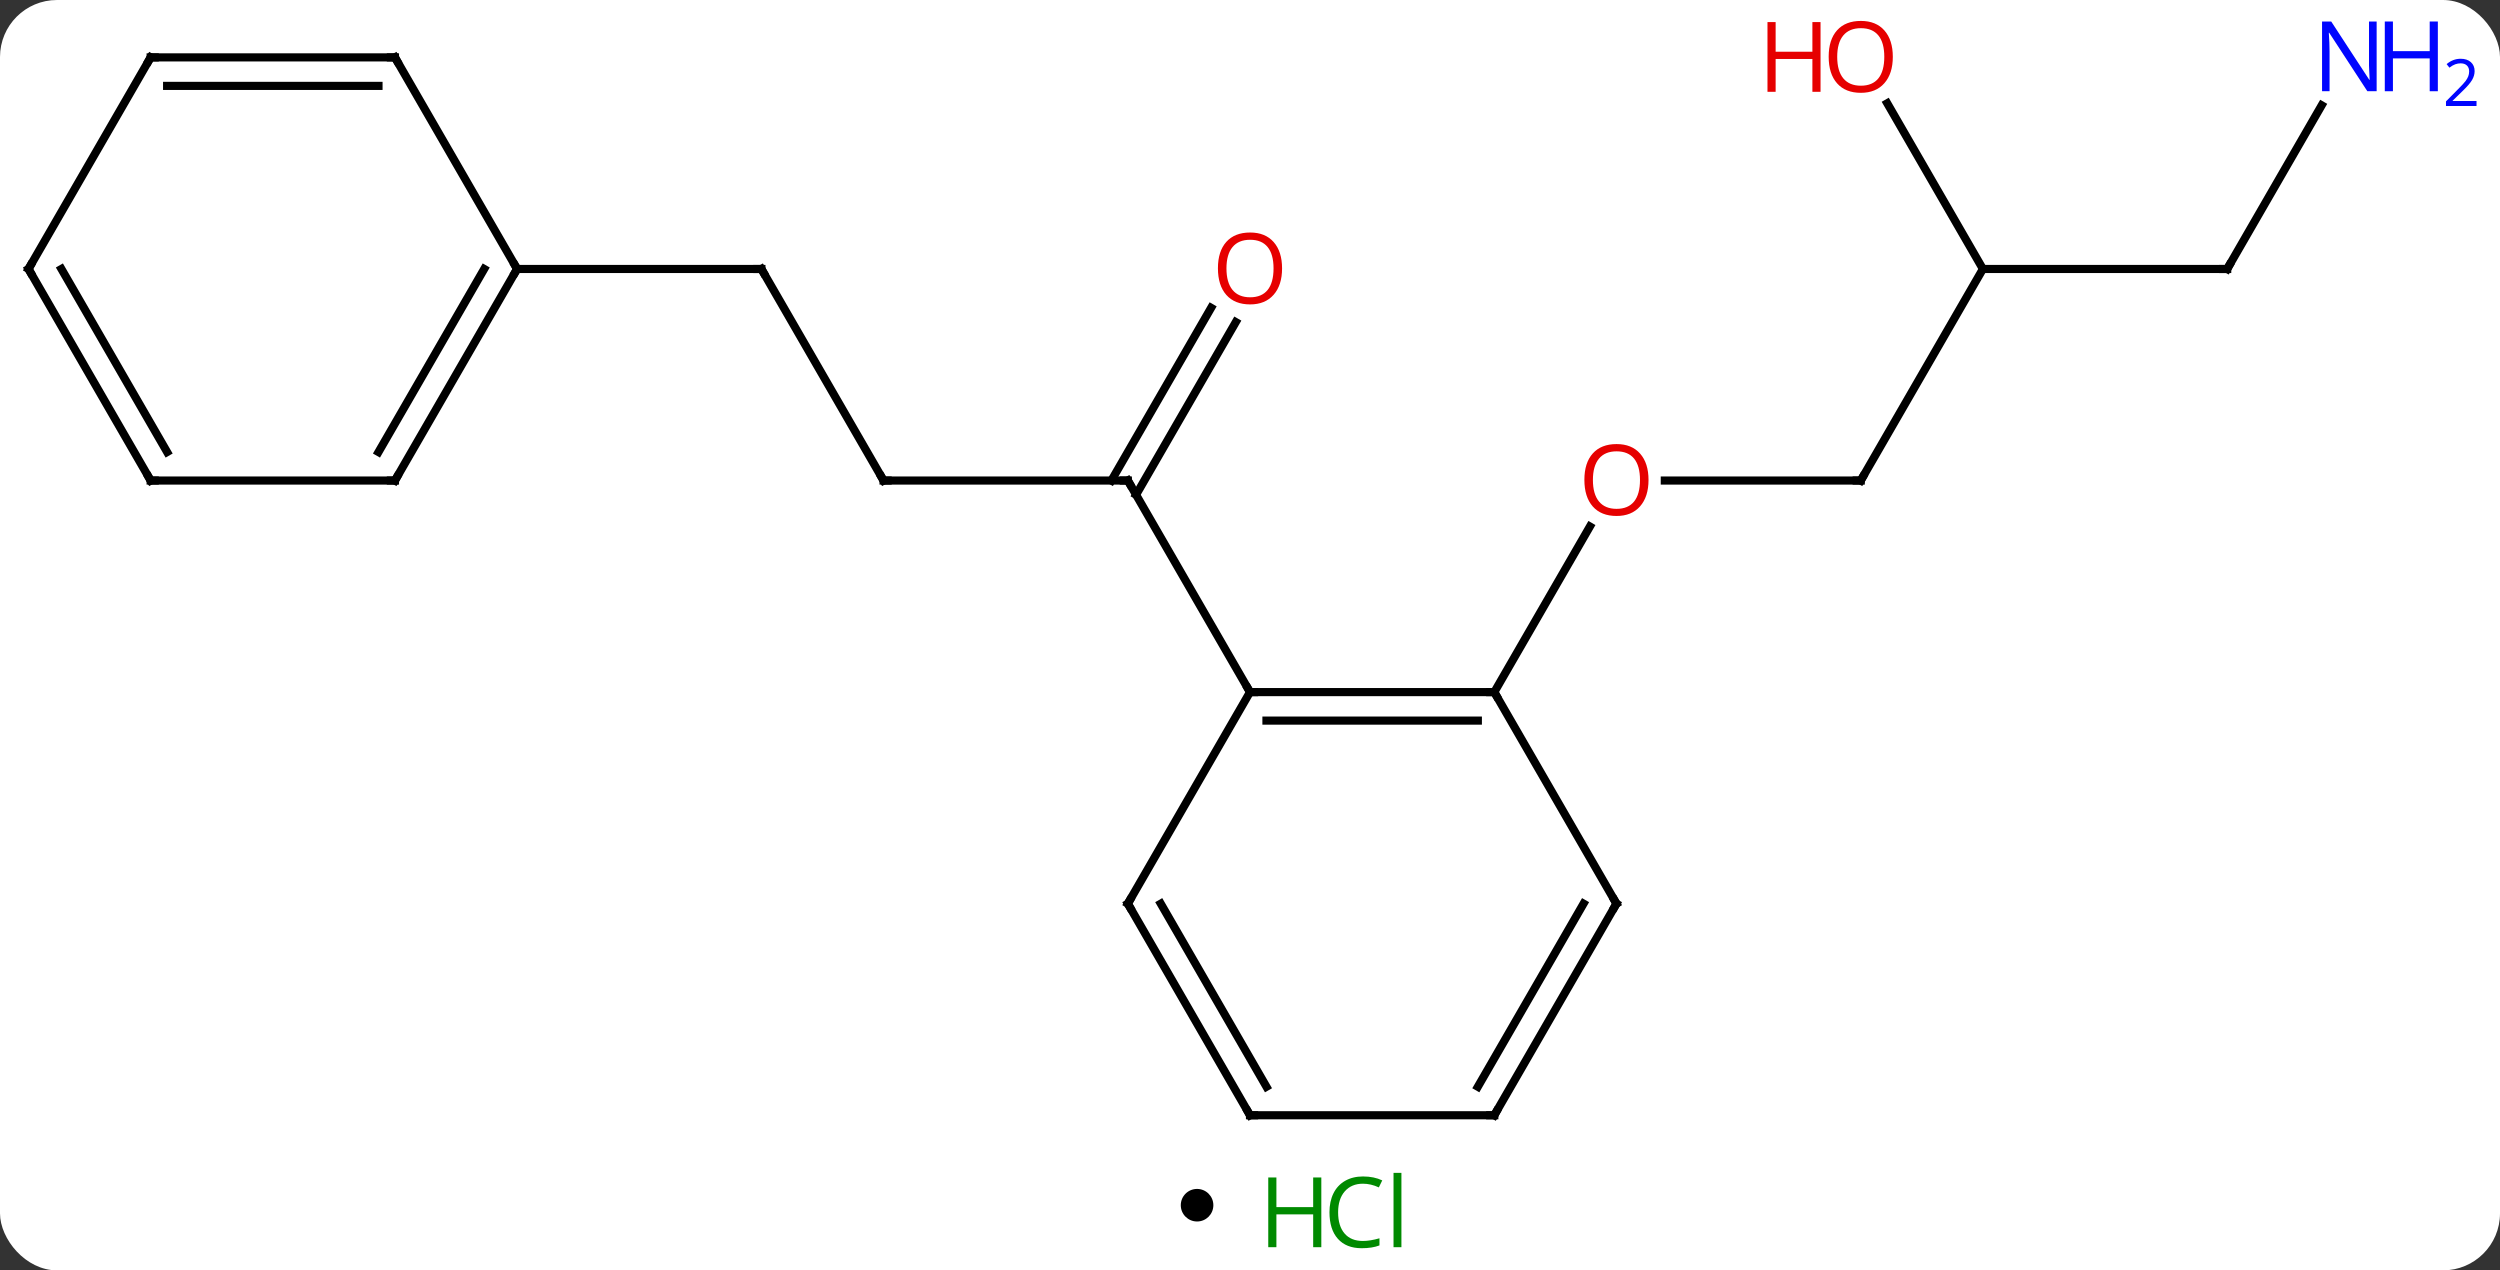 <svg width="307" viewBox="0 0 307 156" style="fill-opacity:1; color-rendering:auto; color-interpolation:auto; text-rendering:auto; stroke:black; stroke-linecap:square; stroke-miterlimit:10; shape-rendering:auto; stroke-opacity:1; fill:black; stroke-dasharray:none; font-weight:normal; stroke-width:1; font-family:'Open Sans'; font-style:normal; stroke-linejoin:miter; font-size:12; stroke-dashoffset:0; image-rendering:auto;" height="156" class="cas-substance-image" xmlns:xlink="http://www.w3.org/1999/xlink" xmlns="http://www.w3.org/2000/svg"><rect x="0" y="0" width="307" height="156" fill="#333333" stroke="none"/><svg class="cas-substance-single-component"><rect y="0" x="0" width="307" stroke="none" ry="7" rx="7" height="156" fill="white" class="cas-substance-group"/><svg y="0" x="0" width="307" viewBox="0 0 307 141" style="fill:black;" height="141" class="cas-substance-single-component-image"><svg><g><g transform="translate(146,72)" style="text-rendering:geometricPrecision; color-rendering:optimizeQuality; color-interpolation:linearRGB; stroke-linecap:butt; image-rendering:optimizeQuality;"><line y2="-12.99" y1="-12.99" x2="-37.5" x1="-7.5" style="fill:none;"/><line y2="-32.447" y1="-11.24" x2="5.755" x1="-6.49" style="fill:none;"/><line y2="-34.197" y1="-12.99" x2="2.724" x1="-9.521" style="fill:none;"/><line y2="12.99" y1="-12.99" x2="7.5" x1="-7.5" style="fill:none;"/><line y2="-38.97" y1="-12.99" x2="-52.5" x1="-37.5" style="fill:none;"/><line y2="-38.97" y1="-38.97" x2="-82.5" x1="-52.5" style="fill:none;"/><line y2="-12.99" y1="-12.99" x2="82.5" x1="58.438" style="fill:none;"/><line y2="12.99" y1="-7.342" x2="37.5" x1="49.239" style="fill:none;"/><line y2="-38.97" y1="-12.99" x2="97.5" x1="82.5" style="fill:none;"/><line y2="-38.97" y1="-38.97" x2="127.5" x1="97.5" style="fill:none;"/><line y2="-59.317" y1="-38.97" x2="85.754" x1="97.5" style="fill:none;"/><line y2="-59.065" y1="-38.97" x2="139.101" x1="127.5" style="fill:none;"/><line y2="12.99" y1="12.99" x2="37.5" x1="7.5" style="fill:none;"/><line y2="16.49" y1="16.49" x2="35.479" x1="9.521" style="fill:none;"/><line y2="38.97" y1="12.99" x2="-7.5" x1="7.5" style="fill:none;"/><line y2="38.97" y1="12.99" x2="52.5" x1="37.5" style="fill:none;"/><line y2="64.953" y1="38.97" x2="7.5" x1="-7.5" style="fill:none;"/><line y2="61.453" y1="38.97" x2="9.521" x1="-3.458" style="fill:none;"/><line y2="64.953" y1="38.97" x2="37.5" x1="52.5" style="fill:none;"/><line y2="61.453" y1="38.97" x2="35.479" x1="48.459" style="fill:none;"/><line y2="64.953" y1="64.953" x2="37.5" x1="7.5" style="fill:none;"/><line y2="-12.99" y1="-38.97" x2="-97.5" x1="-82.5" style="fill:none;"/><line y2="-16.49" y1="-38.97" x2="-99.521" x1="-86.541" style="fill:none;"/><line y2="-64.953" y1="-38.97" x2="-97.5" x1="-82.5" style="fill:none;"/><line y2="-12.99" y1="-12.99" x2="-127.5" x1="-97.5" style="fill:none;"/><line y2="-64.953" y1="-64.953" x2="-127.5" x1="-97.5" style="fill:none;"/><line y2="-61.453" y1="-61.453" x2="-125.479" x1="-99.521" style="fill:none;"/><line y2="-38.97" y1="-12.99" x2="-142.5" x1="-127.5" style="fill:none;"/><line y2="-38.97" y1="-16.49" x2="-138.458" x1="-125.479" style="fill:none;"/><line y2="-38.97" y1="-64.953" x2="-142.5" x1="-127.5" style="fill:none;"/><path style="fill:none; stroke-miterlimit:5;" d="M-8 -12.99 L-7.5 -12.99 L-7.25 -12.557"/><path style="fill:none; stroke-miterlimit:5;" d="M-37 -12.99 L-37.5 -12.99 L-37.75 -13.423"/></g><g transform="translate(146,72)" style="stroke-linecap:butt; fill:rgb(230,0,0); text-rendering:geometricPrecision; color-rendering:optimizeQuality; image-rendering:optimizeQuality; font-family:'Open Sans'; stroke:rgb(230,0,0); color-interpolation:linearRGB; stroke-miterlimit:5;"><path style="stroke:none;" d="M11.438 -39.04 Q11.438 -36.978 10.398 -35.798 Q9.359 -34.618 7.516 -34.618 Q5.625 -34.618 4.594 -35.782 Q3.562 -36.947 3.562 -39.056 Q3.562 -41.15 4.594 -42.298 Q5.625 -43.447 7.516 -43.447 Q9.375 -43.447 10.406 -42.275 Q11.438 -41.103 11.438 -39.04 ZM4.609 -39.04 Q4.609 -37.306 5.352 -36.4 Q6.094 -35.493 7.516 -35.493 Q8.938 -35.493 9.664 -36.392 Q10.391 -37.29 10.391 -39.04 Q10.391 -40.775 9.664 -41.665 Q8.938 -42.556 7.516 -42.556 Q6.094 -42.556 5.352 -41.657 Q4.609 -40.759 4.609 -39.04 Z"/><path style="fill:none; stroke:black;" d="M-52.25 -38.537 L-52.5 -38.97 L-53 -38.97"/><path style="stroke:none;" d="M56.438 -13.06 Q56.438 -10.998 55.398 -9.818 Q54.359 -8.638 52.516 -8.638 Q50.625 -8.638 49.594 -9.803 Q48.562 -10.967 48.562 -13.076 Q48.562 -15.17 49.594 -16.318 Q50.625 -17.467 52.516 -17.467 Q54.375 -17.467 55.406 -16.295 Q56.438 -15.123 56.438 -13.06 ZM49.609 -13.06 Q49.609 -11.326 50.352 -10.42 Q51.094 -9.513 52.516 -9.513 Q53.938 -9.513 54.664 -10.412 Q55.391 -11.31 55.391 -13.06 Q55.391 -14.795 54.664 -15.685 Q53.938 -16.576 52.516 -16.576 Q51.094 -16.576 50.352 -15.678 Q49.609 -14.779 49.609 -13.06 Z"/><path style="fill:none; stroke:black;" d="M82 -12.99 L82.5 -12.99 L82.75 -13.423"/><path style="fill:none; stroke:black;" d="M127 -38.97 L127.5 -38.97 L127.75 -39.403"/><path style="stroke:none;" d="M86.438 -65.023 Q86.438 -62.961 85.398 -61.781 Q84.359 -60.601 82.516 -60.601 Q80.625 -60.601 79.594 -61.766 Q78.562 -62.93 78.562 -65.039 Q78.562 -67.133 79.594 -68.281 Q80.625 -69.43 82.516 -69.43 Q84.375 -69.43 85.406 -68.258 Q86.438 -67.086 86.438 -65.023 ZM79.609 -65.023 Q79.609 -63.289 80.352 -62.383 Q81.094 -61.476 82.516 -61.476 Q83.938 -61.476 84.664 -62.375 Q85.391 -63.273 85.391 -65.023 Q85.391 -66.758 84.664 -67.648 Q83.938 -68.539 82.516 -68.539 Q81.094 -68.539 80.352 -67.641 Q79.609 -66.742 79.609 -65.023 Z"/><path style="stroke:none;" d="M77.562 -60.726 L76.562 -60.726 L76.562 -64.758 L72.047 -64.758 L72.047 -60.726 L71.047 -60.726 L71.047 -69.289 L72.047 -69.289 L72.047 -65.648 L76.562 -65.648 L76.562 -69.289 L77.562 -69.289 L77.562 -60.726 Z"/><path style="fill:rgb(0,5,255); stroke:none;" d="M145.852 -60.797 L144.711 -60.797 L140.023 -67.984 L139.977 -67.984 Q140.07 -66.719 140.07 -65.672 L140.07 -60.797 L139.148 -60.797 L139.148 -69.359 L140.273 -69.359 L144.945 -62.203 L144.992 -62.203 Q144.992 -62.359 144.945 -63.219 Q144.898 -64.078 144.914 -64.453 L144.914 -69.359 L145.852 -69.359 L145.852 -60.797 Z"/><path style="fill:rgb(0,5,255); stroke:none;" d="M153.367 -60.797 L152.367 -60.797 L152.367 -64.828 L147.852 -64.828 L147.852 -60.797 L146.852 -60.797 L146.852 -69.359 L147.852 -69.359 L147.852 -65.719 L152.367 -65.719 L152.367 -69.359 L153.367 -69.359 L153.367 -60.797 Z"/><path style="fill:rgb(0,5,255); stroke:none;" d="M158.117 -58.987 L154.367 -58.987 L154.367 -59.55 L155.867 -61.066 Q156.555 -61.753 156.773 -62.05 Q156.992 -62.347 157.102 -62.628 Q157.211 -62.909 157.211 -63.237 Q157.211 -63.691 156.938 -63.956 Q156.664 -64.222 156.164 -64.222 Q155.82 -64.222 155.5 -64.105 Q155.18 -63.987 154.789 -63.691 L154.445 -64.128 Q155.227 -64.784 156.164 -64.784 Q156.961 -64.784 157.422 -64.37 Q157.883 -63.956 157.883 -63.269 Q157.883 -62.722 157.578 -62.191 Q157.273 -61.659 156.43 -60.847 L155.18 -59.628 L155.18 -59.597 L158.117 -59.597 L158.117 -58.987 Z"/><path style="fill:none; stroke:black;" d="M8 12.99 L7.5 12.99 L7.25 12.557"/><path style="fill:none; stroke:black;" d="M37 12.99 L37.5 12.99 L37.75 13.423"/><path style="fill:none; stroke:black;" d="M-7.25 38.537 L-7.5 38.97 L-7.25 39.403"/><path style="fill:none; stroke:black;" d="M52.25 38.537 L52.5 38.97 L52.25 39.403"/><path style="fill:none; stroke:black;" d="M7.25 64.52 L7.5 64.953 L8 64.953"/><path style="fill:none; stroke:black;" d="M37.75 64.52 L37.5 64.953 L37 64.953"/><path style="fill:none; stroke:black;" d="M-82.75 -38.537 L-82.5 -38.97 L-82.75 -39.403"/><path style="fill:none; stroke:black;" d="M-97.25 -13.423 L-97.5 -12.99 L-98 -12.99"/><path style="fill:none; stroke:black;" d="M-97.25 -64.52 L-97.5 -64.953 L-98 -64.953"/><path style="fill:none; stroke:black;" d="M-127 -12.99 L-127.5 -12.99 L-127.75 -13.423"/><path style="fill:none; stroke:black;" d="M-127 -64.953 L-127.5 -64.953 L-127.75 -64.52"/><path style="fill:none; stroke:black;" d="M-142.25 -38.537 L-142.5 -38.97 L-142.25 -39.403"/></g></g></svg></svg><svg y="141" x="145" class="cas-substance-saf"><svg y="5" x="0" width="4" style="fill:black;" height="4" class="cas-substance-saf-dot"><circle stroke="none" r="2" fill="black" cy="2" cx="2"/></svg><svg y="0" x="8" width="22" style="fill:black;" height="15" class="cas-substance-saf-image"><svg><g><g transform="translate(6,8)" style="fill:rgb(0,138,0); text-rendering:geometricPrecision; color-rendering:optimizeQuality; image-rendering:optimizeQuality; font-family:'Open Sans'; stroke:rgb(0,138,0); color-interpolation:linearRGB;"><path style="stroke:none;" d="M3.258 4.156 L2.258 4.156 L2.258 0.125 L-2.258 0.125 L-2.258 4.156 L-3.258 4.156 L-3.258 -4.406 L-2.258 -4.406 L-2.258 -0.766 L2.258 -0.766 L2.258 -4.406 L3.258 -4.406 L3.258 4.156 Z"/><path style="stroke:none;" d="M8.367 -3.641 Q6.961 -3.641 6.141 -2.703 Q5.32 -1.766 5.32 -0.125 Q5.32 1.547 6.109 2.469 Q6.898 3.391 8.352 3.391 Q9.258 3.391 10.398 3.062 L10.398 3.938 Q9.508 4.281 8.211 4.281 Q6.32 4.281 5.289 3.125 Q4.258 1.969 4.258 -0.141 Q4.258 -1.469 4.75 -2.461 Q5.242 -3.453 6.18 -3.992 Q7.117 -4.531 8.383 -4.531 Q9.727 -4.531 10.742 -4.047 L10.32 -3.188 Q9.336 -3.641 8.367 -3.641 ZM13.094 4.156 L12.125 4.156 L12.125 -4.969 L13.094 -4.969 L13.094 4.156 Z"/></g></g></svg></svg></svg></svg></svg>